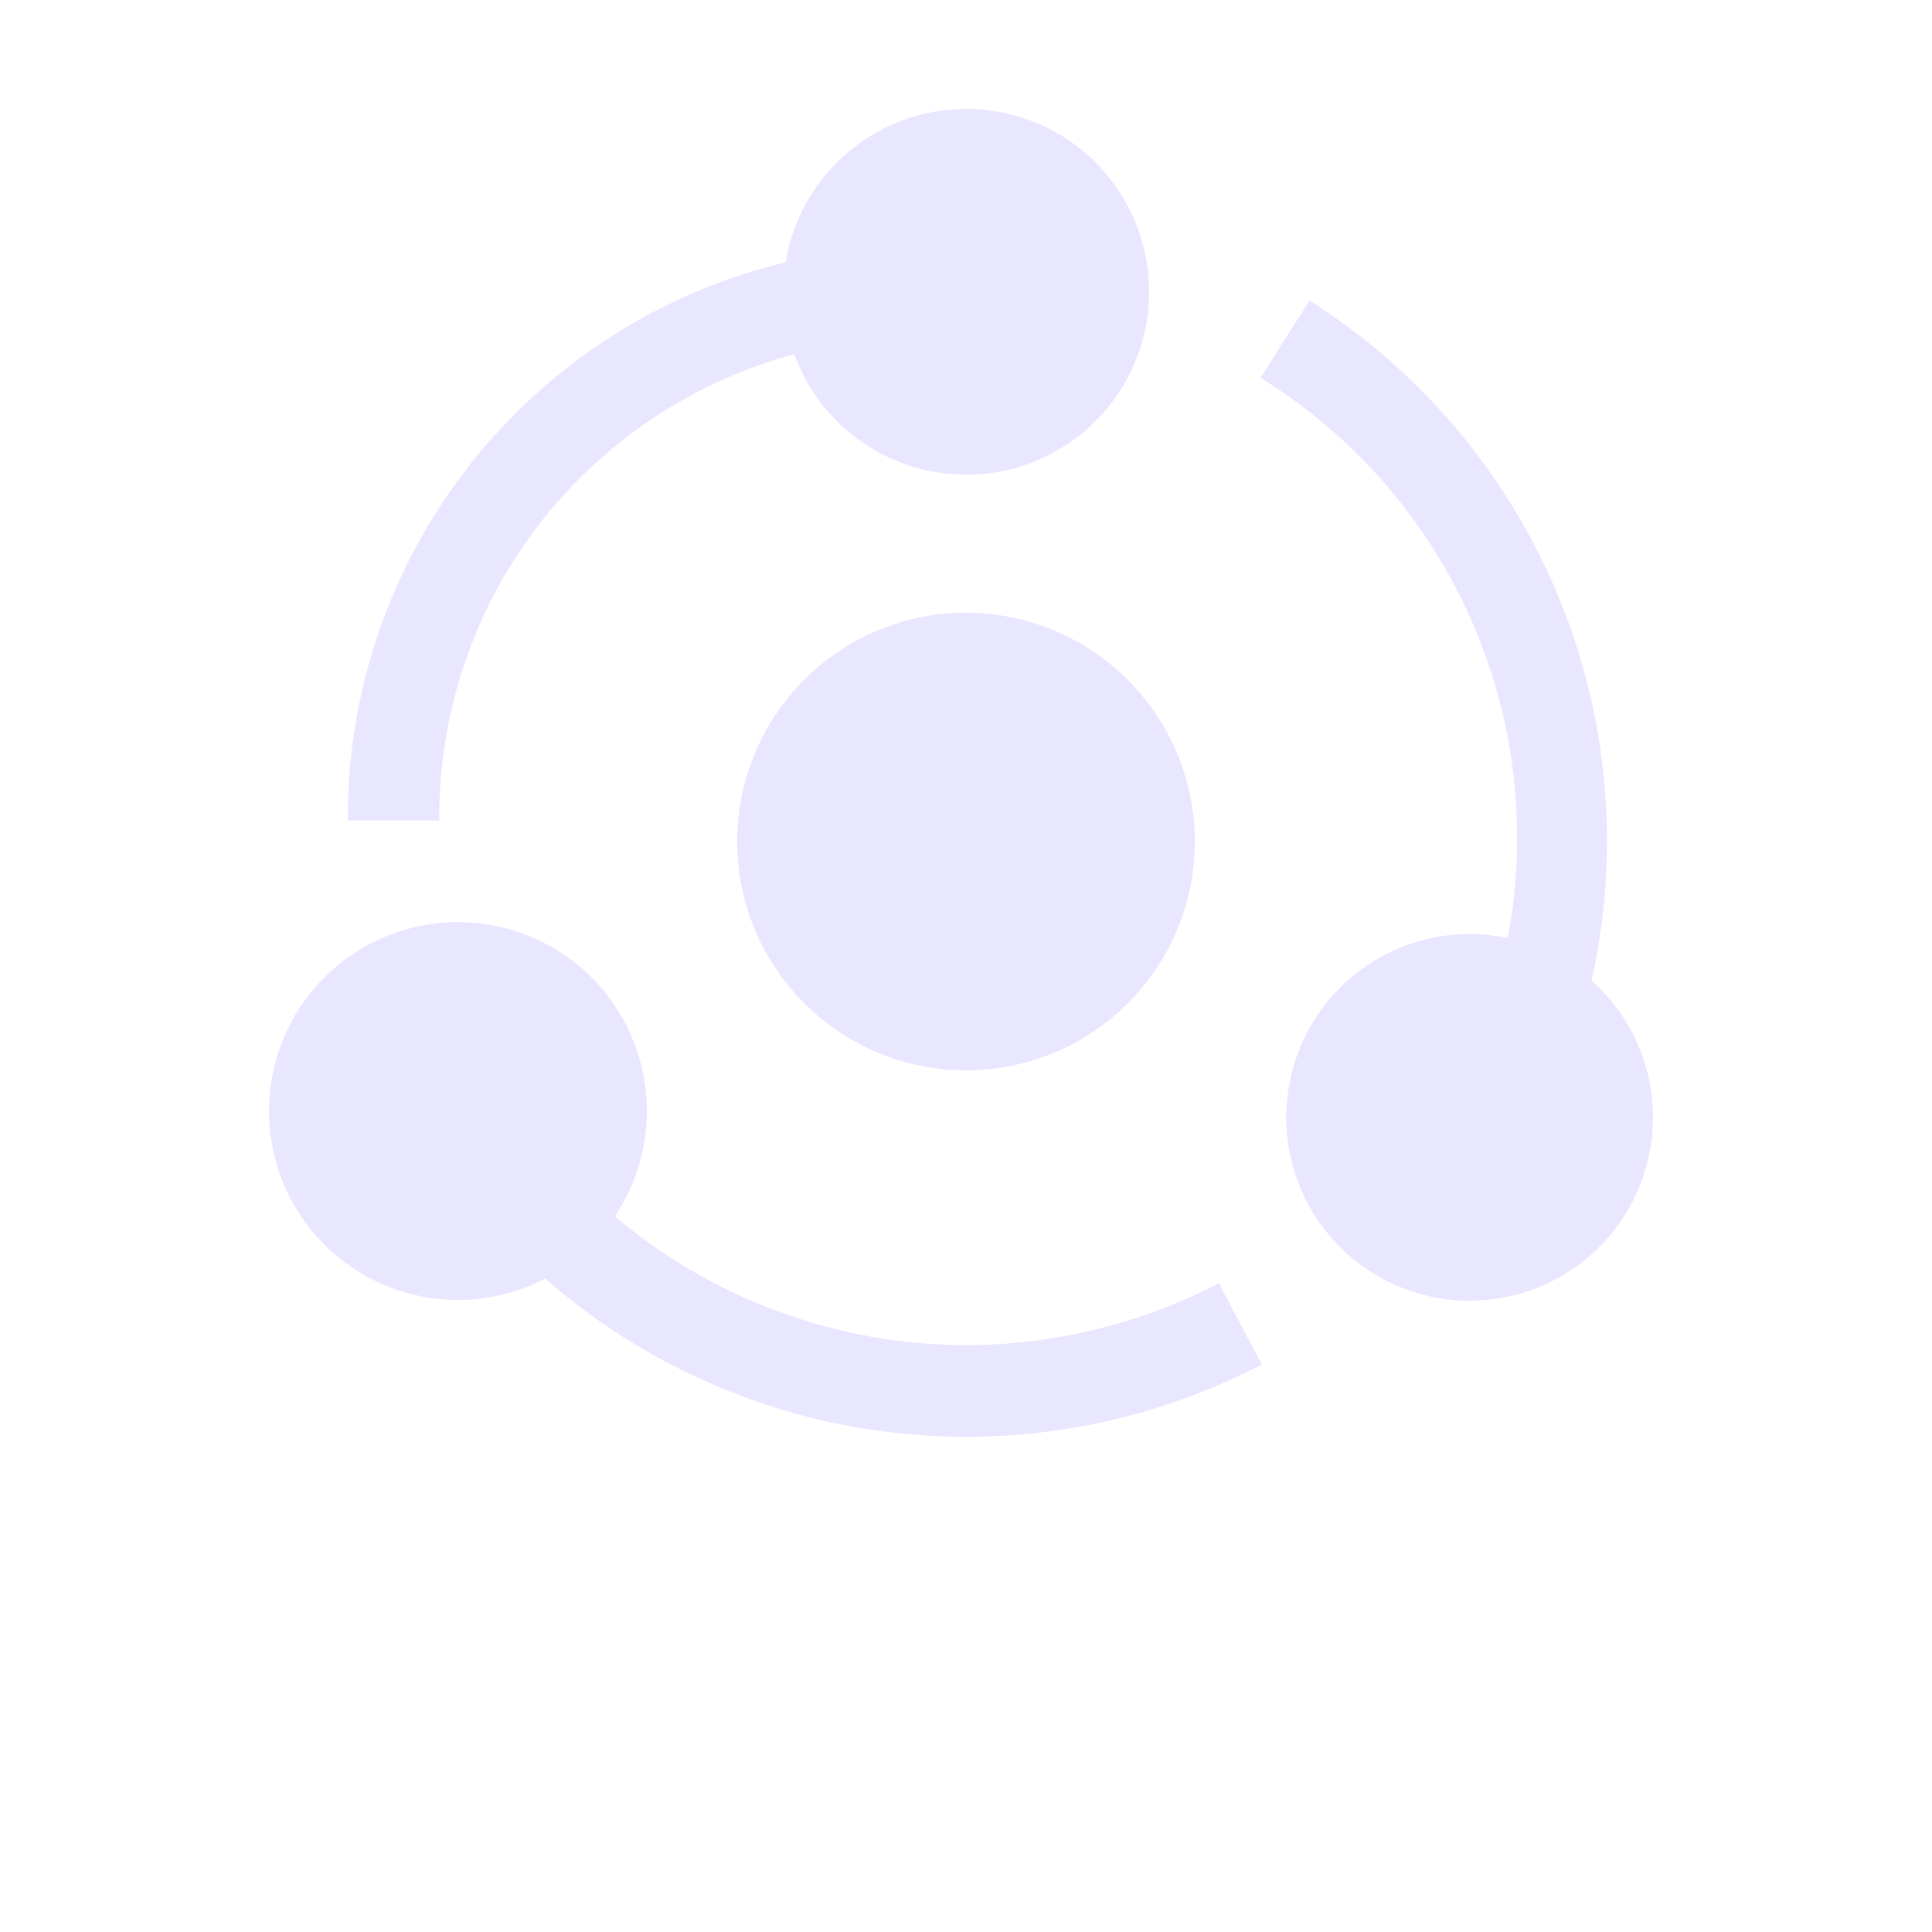 <svg width="38" height="38" viewBox="0 0 38 38" fill="none" xmlns="http://www.w3.org/2000/svg">
<path d="M19 12.05C17.807 12.05 16.662 12.525 15.818 13.369C14.974 14.213 14.499 15.358 14.499 16.552C14.499 17.745 14.974 18.89 15.818 19.734C16.662 20.578 17.807 21.052 19 21.052C20.194 21.052 21.339 20.578 22.183 19.734C23.027 18.89 23.501 17.745 23.501 16.552C23.499 15.358 23.024 14.215 22.18 13.371C21.337 12.528 20.193 12.053 19 12.05ZM19 19.254C18.284 19.254 17.596 18.969 17.09 18.462C16.583 17.956 16.298 17.268 16.298 16.552C16.298 15.835 16.583 15.148 17.09 14.641C17.596 14.134 18.284 13.849 19 13.849C19.717 13.849 20.404 14.134 20.911 14.641C21.418 15.148 21.703 15.835 21.703 16.552C21.703 17.268 21.418 17.956 20.911 18.462C20.404 18.969 19.717 19.254 19 19.254Z" fill="#E9E6FF"/>
<path d="M19 26.457C16.471 26.453 14.025 25.555 12.092 23.924C12.771 22.913 12.911 21.633 12.467 20.499C12.024 19.365 11.053 18.521 9.868 18.239C8.684 17.956 7.436 18.272 6.529 19.085C5.622 19.896 5.17 21.101 5.32 22.31C5.469 23.518 6.202 24.577 7.28 25.142C8.358 25.709 9.645 25.711 10.724 25.148C12.63 26.816 14.995 27.87 17.51 28.171C20.025 28.473 22.572 28.008 24.818 26.837L23.974 25.241H23.973C22.437 26.038 20.731 26.455 19 26.457L19 26.457ZM7.288 21.956C7.288 21.479 7.477 21.021 7.815 20.684C8.152 20.347 8.61 20.157 9.087 20.157C9.564 20.157 10.021 20.347 10.358 20.684C10.696 21.021 10.885 21.479 10.885 21.956C10.885 22.433 10.696 22.891 10.358 23.228C10.021 23.565 9.564 23.755 9.087 23.755C8.61 23.752 8.154 23.562 7.817 23.225C7.48 22.889 7.29 22.432 7.288 21.956Z" fill="#E9E6FF"/>
<path d="M15.623 6.967C16.024 8.073 16.941 8.912 18.078 9.215C19.215 9.518 20.428 9.246 21.326 8.486C22.225 7.727 22.695 6.576 22.586 5.404C22.476 4.233 21.801 3.189 20.777 2.609C19.753 2.029 18.511 1.987 17.45 2.495C16.389 3.003 15.643 3.998 15.454 5.159C12.99 5.75 10.799 7.156 9.235 9.149C7.672 11.141 6.828 13.604 6.84 16.137H8.639C8.626 14.052 9.303 12.021 10.567 10.361C11.831 8.702 13.609 7.508 15.623 6.967L15.623 6.967ZM19 3.935C19.477 3.935 19.934 4.124 20.271 4.461C20.608 4.798 20.799 5.254 20.799 5.731C20.8 6.207 20.611 6.665 20.275 7.003C19.939 7.34 19.483 7.531 19.006 7.532C18.529 7.534 18.072 7.346 17.734 7.011C17.395 6.675 17.204 6.219 17.202 5.742C17.204 5.266 17.394 4.81 17.731 4.473C18.068 4.136 18.524 3.946 19 3.944L19 3.935Z" fill="#E9E6FF"/>
<path d="M31.304 19.287C31.869 16.758 31.64 14.115 30.647 11.721C29.654 9.327 27.946 7.298 25.756 5.911L24.793 7.431C26.622 8.561 28.066 10.219 28.935 12.187C29.803 14.154 30.055 16.338 29.657 18.451C28.678 18.242 27.655 18.45 26.835 19.025C26.016 19.6 25.471 20.49 25.334 21.482C25.196 22.474 25.477 23.478 26.11 24.255C26.742 25.031 27.669 25.51 28.668 25.576C29.667 25.642 30.649 25.289 31.378 24.602C32.107 23.916 32.517 22.957 32.511 21.956C32.508 20.935 32.068 19.964 31.304 19.287V19.287ZM28.905 23.755C28.429 23.752 27.973 23.561 27.637 23.223C27.301 22.884 27.114 22.427 27.115 21.95C27.117 21.474 27.307 21.017 27.645 20.681C27.983 20.345 28.44 20.156 28.917 20.157C29.393 20.158 29.85 20.348 30.187 20.685C30.524 21.022 30.712 21.479 30.712 21.956C30.71 22.434 30.519 22.891 30.18 23.228C29.842 23.565 29.383 23.755 28.905 23.755L28.905 23.755Z" fill="#E9E6FF"/>
<circle cx="19.5" cy="5.5" r="2.5" fill="#E9E6FF"/>
<circle cx="9.5" cy="21.5" r="2.5" fill="#E9E6FF"/>
<circle cx="28.5" cy="21.5" r="2.5" fill="#E9E6FF"/>
<circle cx="19.5" cy="16.5" r="3.5" fill="#E9E6FF"/>
</svg>
